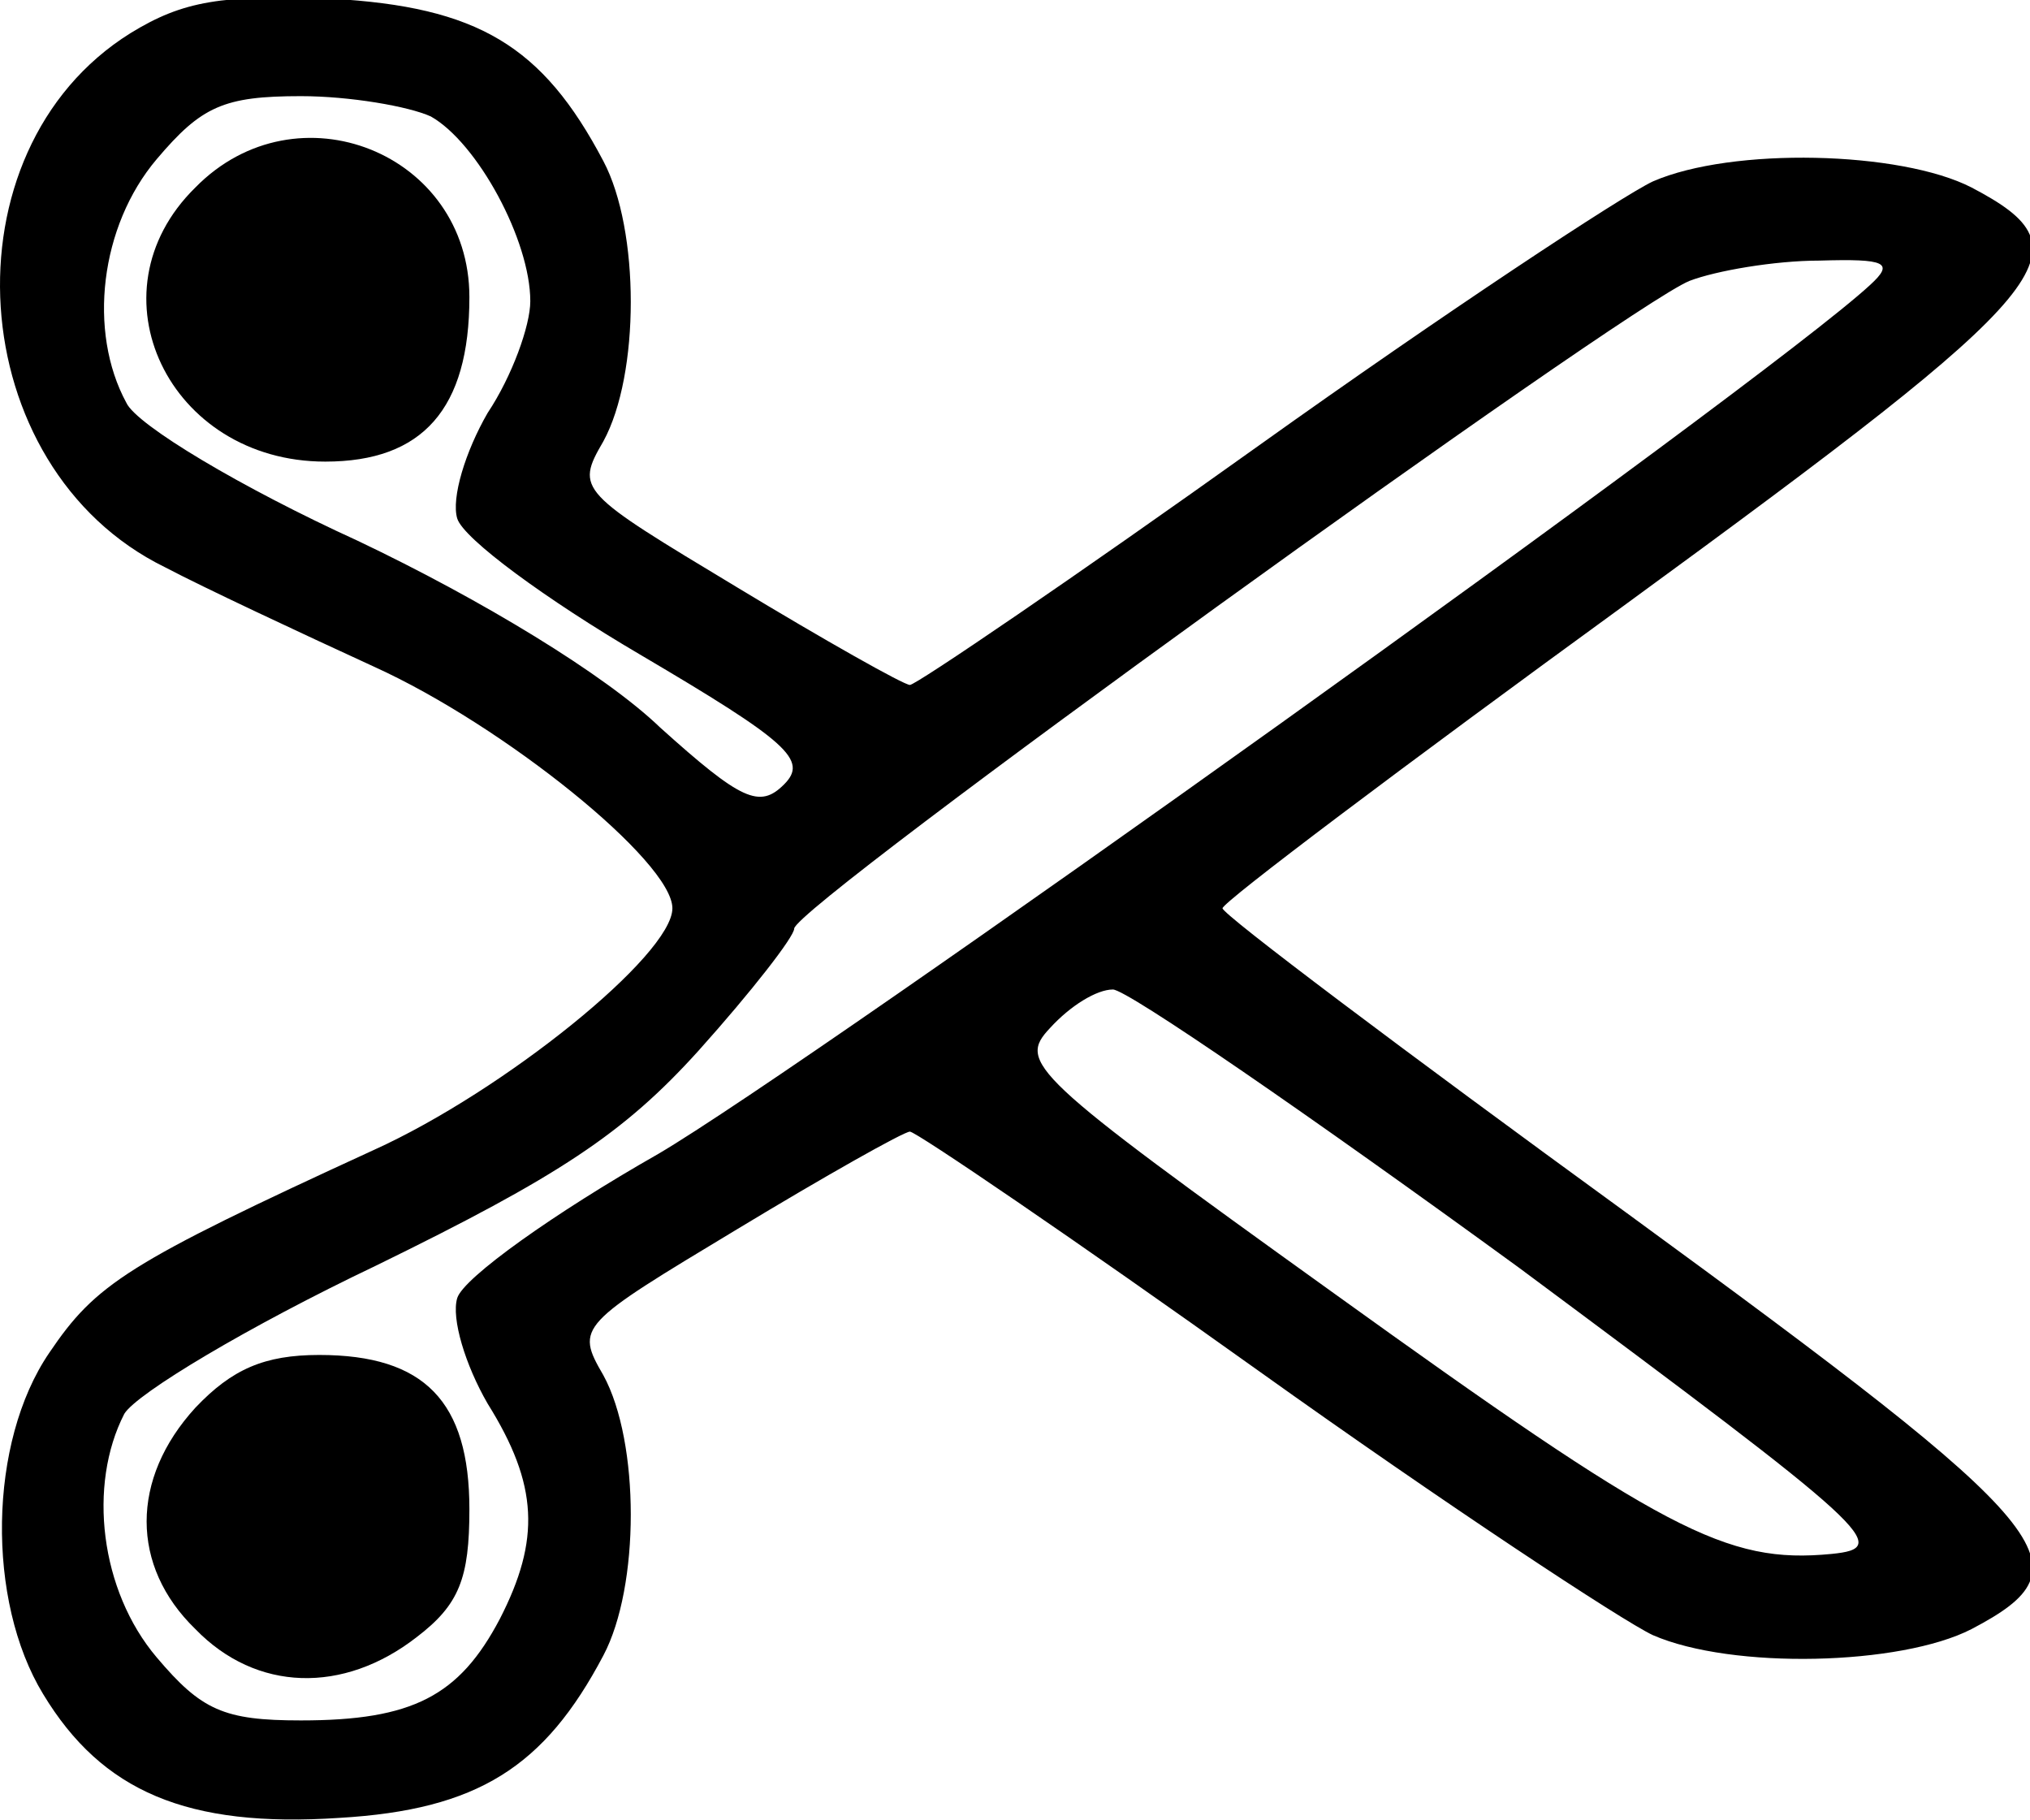 <?xml version="1.0" encoding="UTF-8" standalone="no"?>
<svg
   xmlns:dc="http://purl.org/dc/elements/1.1/"
   xmlns:cc="http://creativecommons.org/ns#"
   xmlns:rdf="http://www.w3.org/1999/02/22-rdf-syntax-ns#"
   xmlns:svg="http://www.w3.org/2000/svg"
   xmlns="http://www.w3.org/2000/svg"
   xmlns:sodipodi="http://sodipodi.sourceforge.net/DTD/sodipodi-0.dtd"
   xmlns:inkscape="http://www.inkscape.org/namespaces/inkscape"
   version="1.0"
   width="48pt"
   height="43.019pt"
   viewBox="0 0 48 43.019"
   preserveAspectRatio="xMidYMid meet"
   id="svg12"
   sodipodi:docname="icons8-cut-100.svg"
   inkscape:version="0.92.4 (5da689c313, 2019-01-14)">
  <defs
     id="defs16" />
  <sodipodi:namedview
     pagecolor="#ffffff"
     bordercolor="#666666"
     borderopacity="1"
     objecttolerance="10"
     gridtolerance="10"
     guidetolerance="10"
     inkscape:pageopacity="0"
     inkscape:pageshadow="2"
     inkscape:window-width="1920"
     inkscape:window-height="1001"
     id="namedview14"
     showgrid="false"
     fit-margin-top="0"
     fit-margin-left="0"
     fit-margin-right="0"
     fit-margin-bottom="0"
     inkscape:zoom="1.77"
     inkscape:cx="66.830474"
     inkscape:cy="58.507521"
     inkscape:window-x="-9"
     inkscape:window-y="-9"
     inkscape:window-maximized="1"
     inkscape:current-layer="svg12" />
  <g
     transform="matrix(0.048,0,0,-0.048,0.059,45.953)"
     id="g10"
     style="fill:#000000;stroke:none">
    <path
       d="M 63,941 C -30,883 -20,727 80,678 99,668 146,646 183,629 247,600 330,533 330,510 330,487 247,420 183,391 61,335 46,325 23,291 -7,247 -8,169 20,123 49,75 91,57 166,62 c 68,4 101,25 130,80 18,34 18,105 0,138 -14,24 -12,25 66,72 43,26 82,48 85,48 3,0 81,-53 172,-118 91,-65 179,-123 194,-130 39,-17 122,-15 157,3 59,31 45,48 -170,205 -110,80 -199,147 -199,150 0,3 89,70 199,150 215,157 229,174 170,205 -35,18 -118,20 -157,3 C 798,861 710,803 619,738 528,673 450,620 447,620 c -3,0 -42,22 -85,48 -78,47 -80,48 -66,72 18,33 18,104 0,138 -30,57 -62,76 -134,80 -54,2 -73,-1 -99,-17 z m 148,-41 c 23,-13 49,-61 49,-91 0,-12 -9,-37 -21,-55 -11,-19 -18,-42 -15,-52 3,-10 44,-40 90,-67 73,-43 83,-52 71,-64 -12,-12 -21,-8 -61,28 -27,26 -88,63 -149,92 -57,26 -109,57 -114,68 -19,35 -13,87 15,120 22,26 33,31 71,31 24,0 53,-5 64,-10 z M 920,817 C 867,768 398,433 323,389 c -51,-29 -96,-61 -99,-71 -3,-10 4,-33 15,-52 25,-40 26,-67 6,-106 -20,-38 -43,-50 -98,-50 -38,0 -49,5 -71,31 -28,33 -34,85 -16,120 6,10 61,43 124,73 90,44 122,65 159,106 26,29 47,56 47,60 0,11 409,306 441,319 13,5 42,10 64,10 33,1 37,-1 25,-12 z M 747,333 C 922,203 931,195 901,192 849,187 819,203 655,321 506,428 500,434 516,451 c 10,11 23,19 31,19 7,0 97,-62 200,-137 z"
       id="path4"
       inkscape:connector-curvature="0" />
    <path
       d="M 95,865 C 42,813 82,730 159,730 c 48,0 71,26 71,81 0,71 -85,105 -135,54 z"
       id="path6"
       inkscape:connector-curvature="0" />
    <path
       d="m 95,264 c -32,-35 -32,-78 0,-109 30,-31 73,-32 109,-4 21,16 26,29 26,63 0,53 -22,76 -74,76 -27,0 -43,-7 -61,-26 z"
       id="path8"
       inkscape:connector-curvature="0" />
  </g>
</svg>
